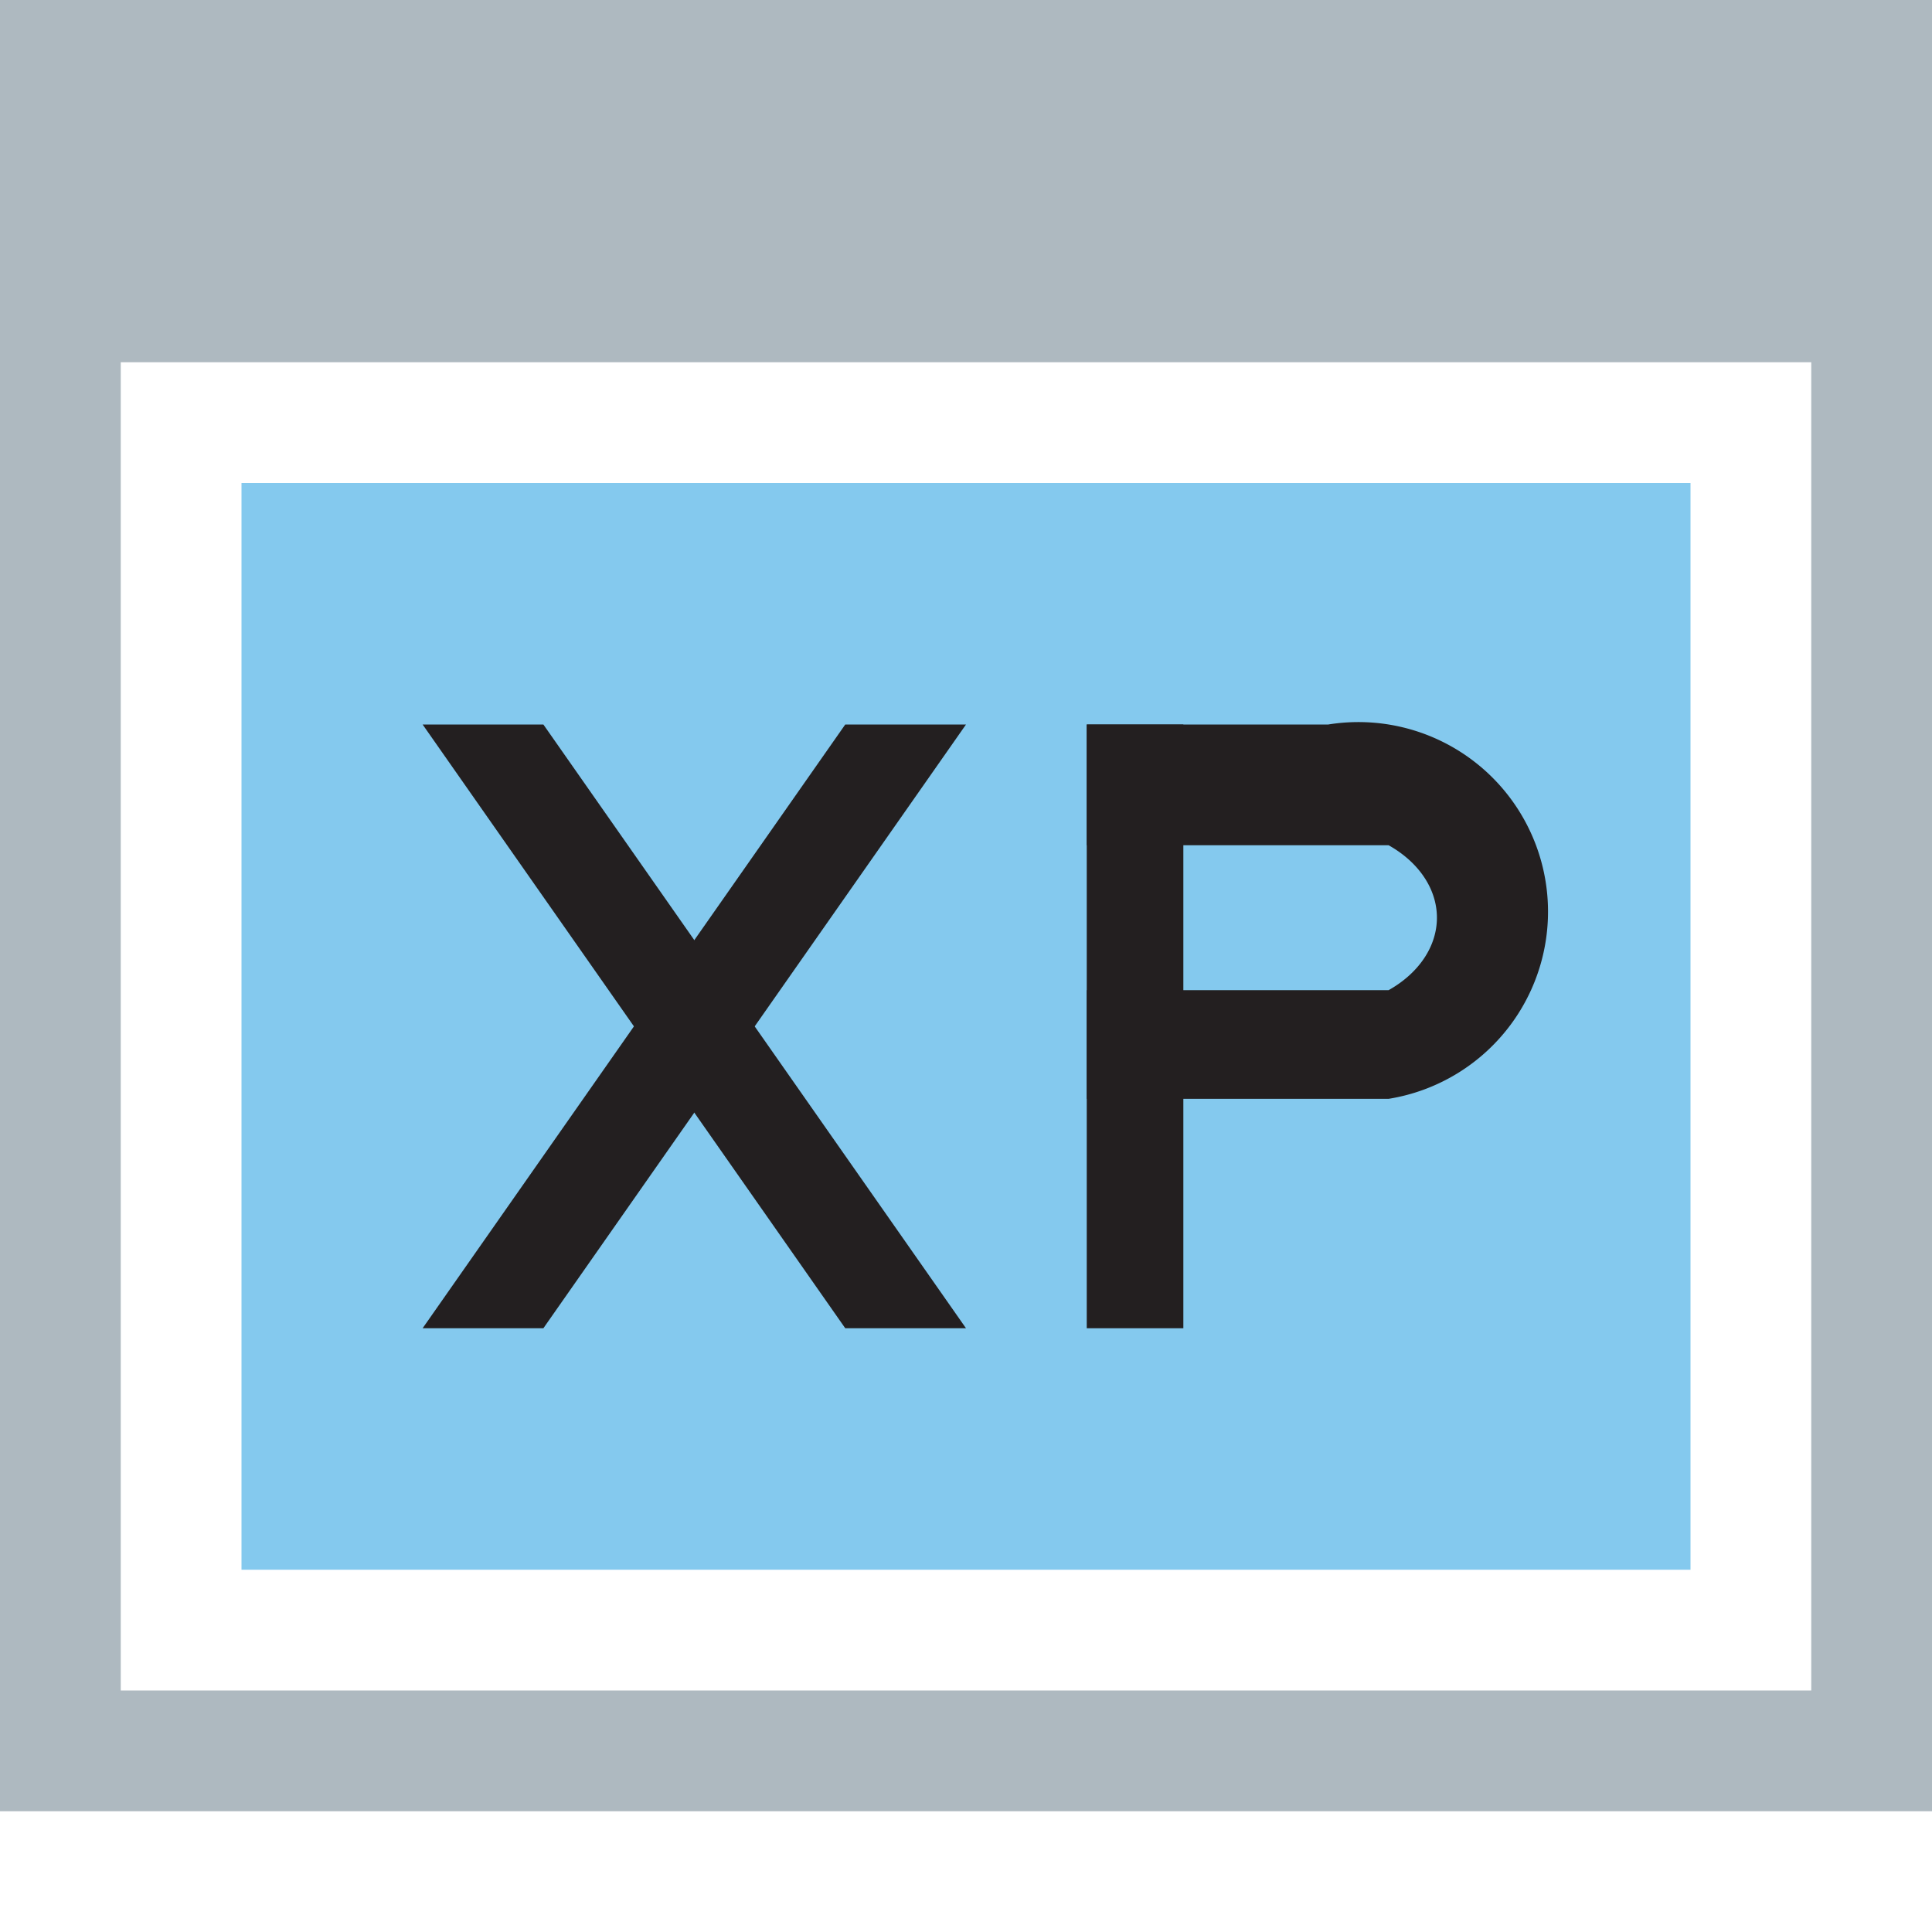 <svg xmlns="http://www.w3.org/2000/svg" width="16" height="16" viewBox="0 0 16 16">
    <g id="frame" fill="#9aa7b0" fill-rule="evenodd" opacity="0.8">
        <path d="M0,0 L16,0 L16,15 L0,15 L0,0 Z M1,3 L1,14 L15,14 L15,3 L3,3 Z"/>
    </g>
    <g id="background" opacity="0.6" fill="#32a5e3">
        <rect width="12" height="9" x="2" y="4"/>
    </g>
    <g id="filetype" fill="#231f20" opacity="1" transform="translate(1.5,-4)">
        <g id="x">
            <polygon points="2 10 3 10 6.5 15 5.5 15"/>
            <polygon points="6.5 10 5.5 10 2 15 3 15"/>
        </g>
        <g id="p">
            <polygon points="7.5 10 8.3 10 8.3 15 7.5 15"/>
            <path d="M 7.5,10
                     L 9.5,10
                     A 1,1 0 0,1 10,13.1
                     L 7.5,13.1
                     L 7.5,12.2
                     L 10,12.2
                     A 1,0.75 0 0,0 10,11
                     L 7.5,11
                     Z"/>
        </g>
    </g>
</svg>